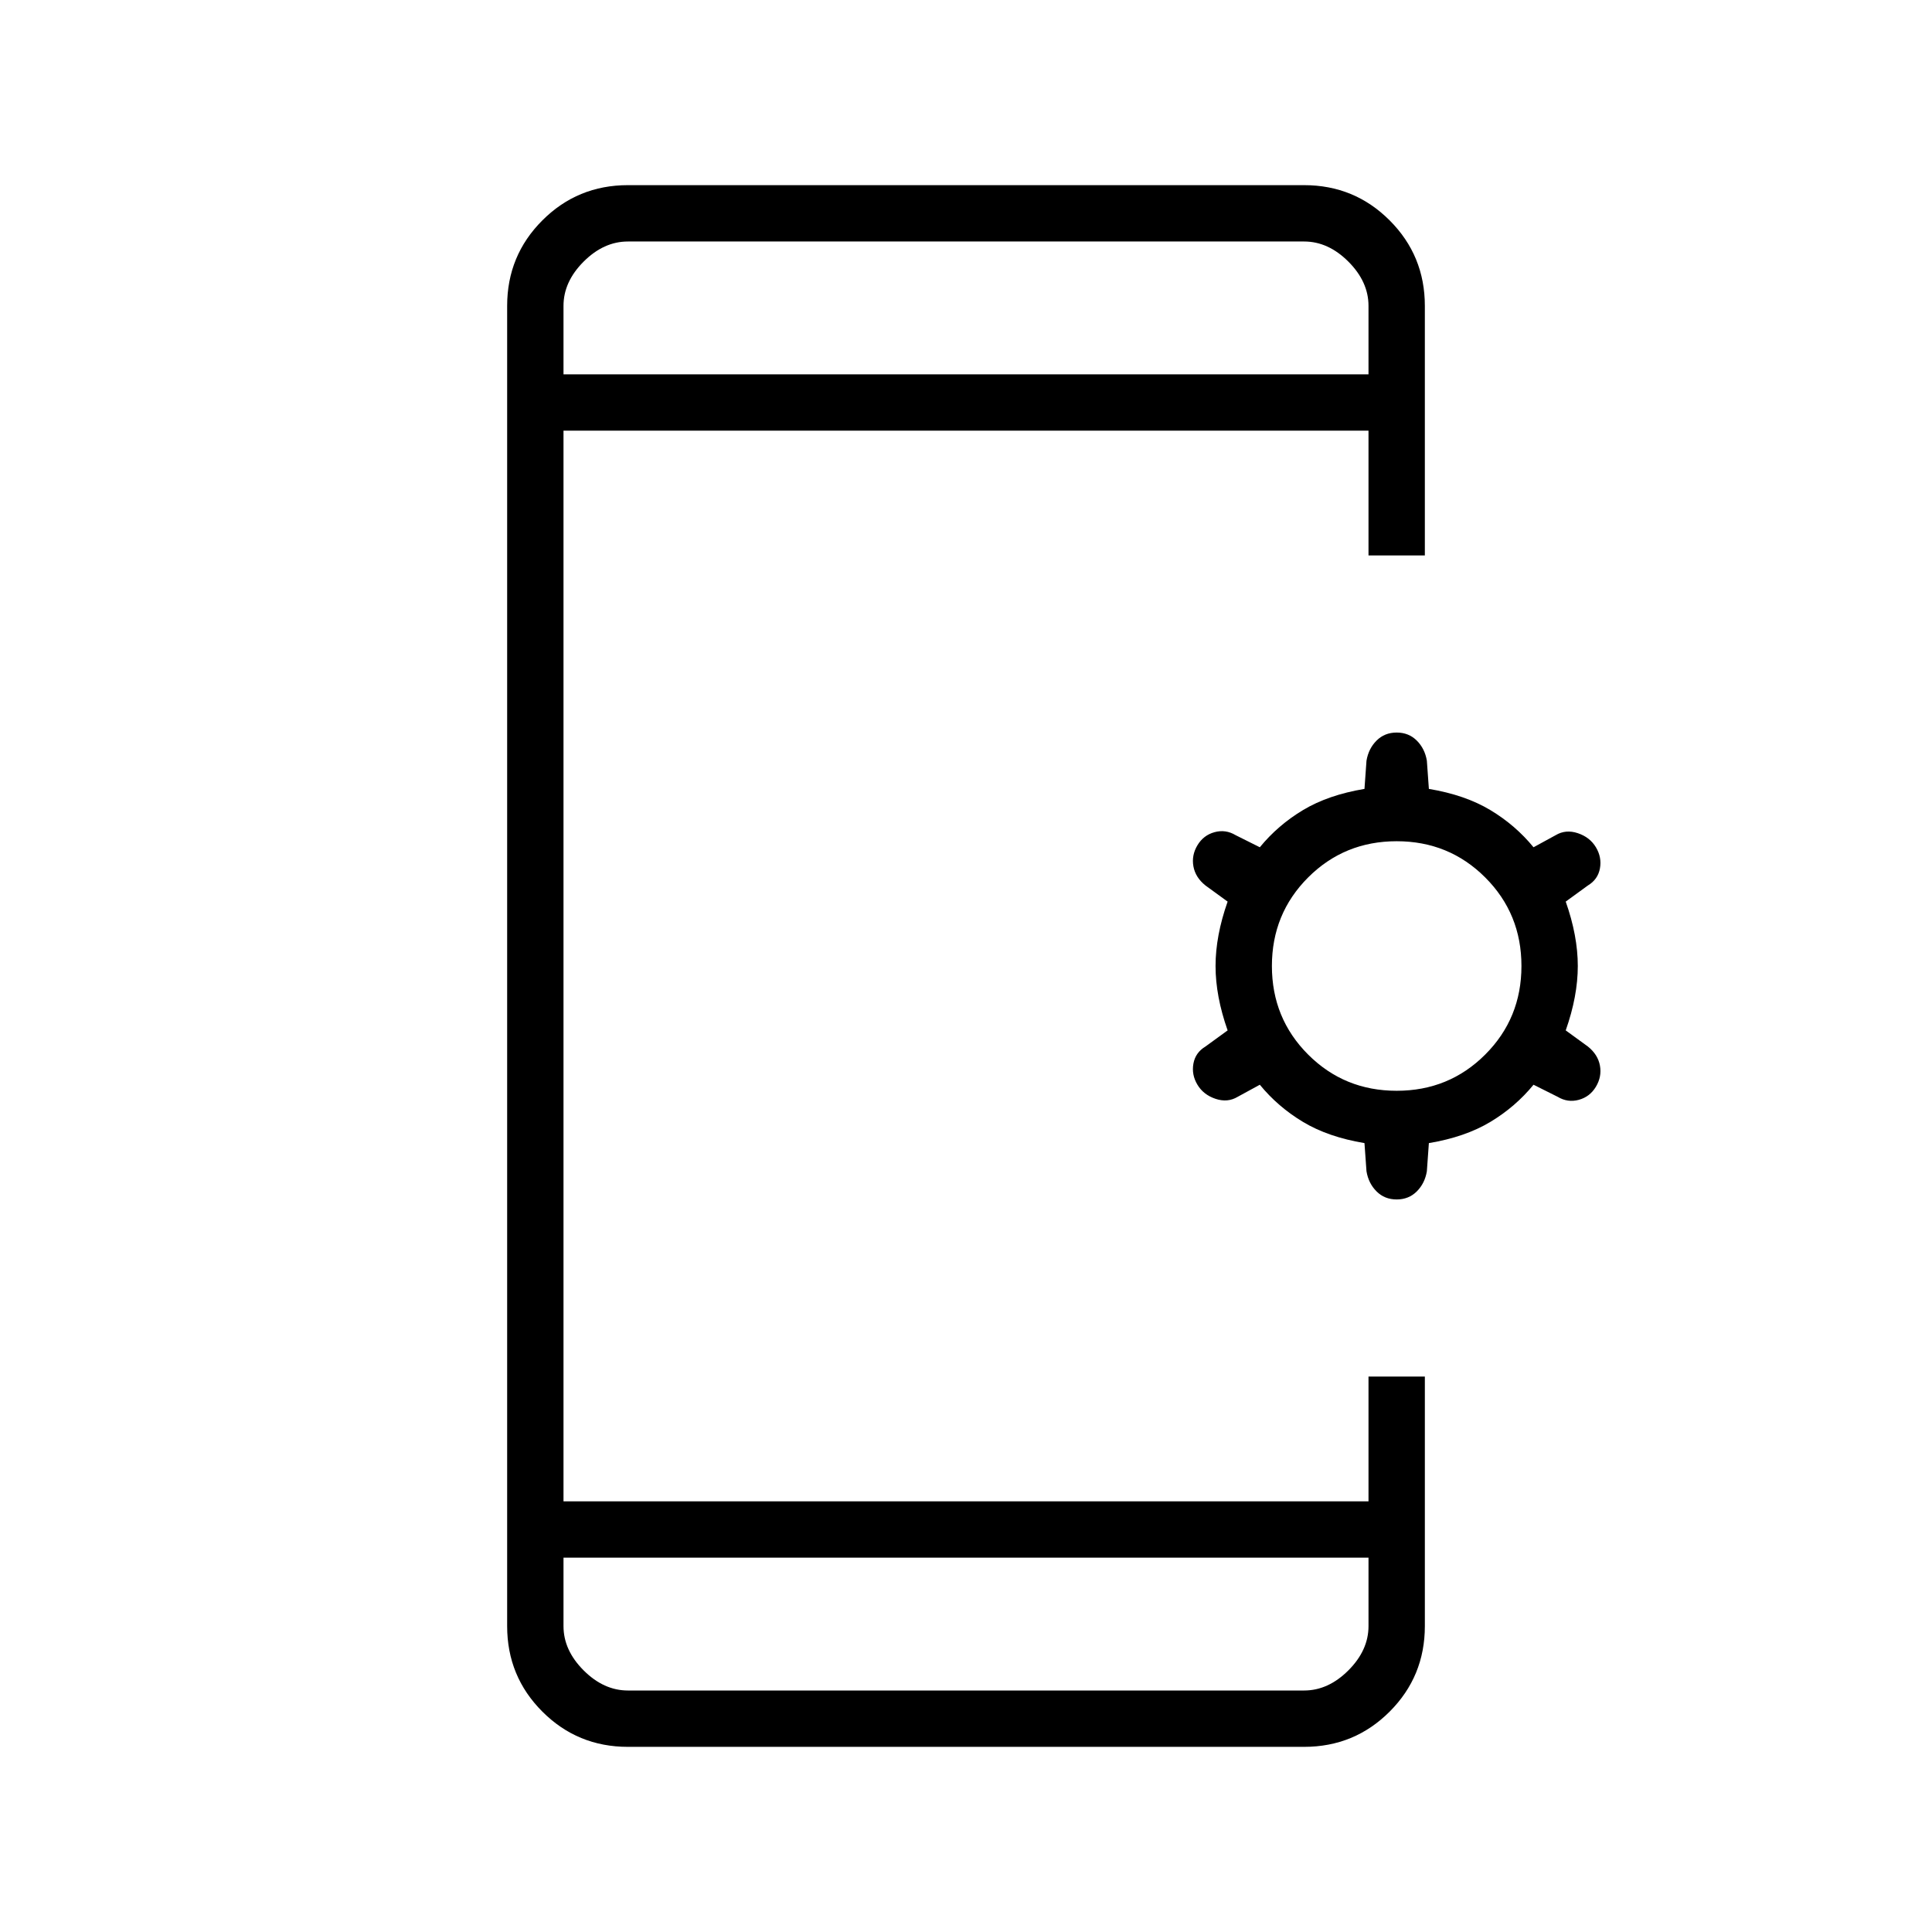 <svg xmlns="http://www.w3.org/2000/svg" height="24" viewBox="0 -960 960 960" width="24"><path d="M312-92q-25 0-42.5-17.5T252-152v-656q0-25 17.5-42.5T312-868h336q25 0 42.5 17.5T708-808v124h-28v-62H280v532h400v-62h28v124q0 25-17.5 42.5T648-92H312Zm-32-94v34q0 12 10 22t22 10h336q12 0 22-10t10-22v-34H280Zm398-206q-18-3-30.5-10.5T626-421l-11 6q-5 3-11 1t-9-7q-3-5-2-10.5t6-8.5l11-8q-6-17-6-32t6-32l-11-8q-5-4-6-9.5t2-10.5q3-5 8.5-6.5T614-545l12 6q9-11 21.5-18.5T678-568l1-14q1-6 5-10t10-4q6 0 10 4t5 10l1 14q18 3 30.5 10.5T762-539l11-6q5-3 11-1t9 7q3 5 2 10.5t-6 8.5l-11 8q6 17 6 32t-6 32l11 8q5 4 6 9.5t-2 10.5q-3 5-8.5 6.5T774-415l-12-6q-9 11-21.5 18.5T710-392l-1 14q-1 6-5 10t-10 4q-6 0-10-4t-5-10l-1-14Zm16-26q26 0 44-18t18-44q0-26-18-44t-44-18q-26 0-44 18t-18 44q0 26 18 44t44 18ZM280-774h400v-34q0-12-10-22t-22-10H312q-12 0-22 10t-10 22v34Zm0 0v-66 66Zm0 588v66-66Z"/></svg>